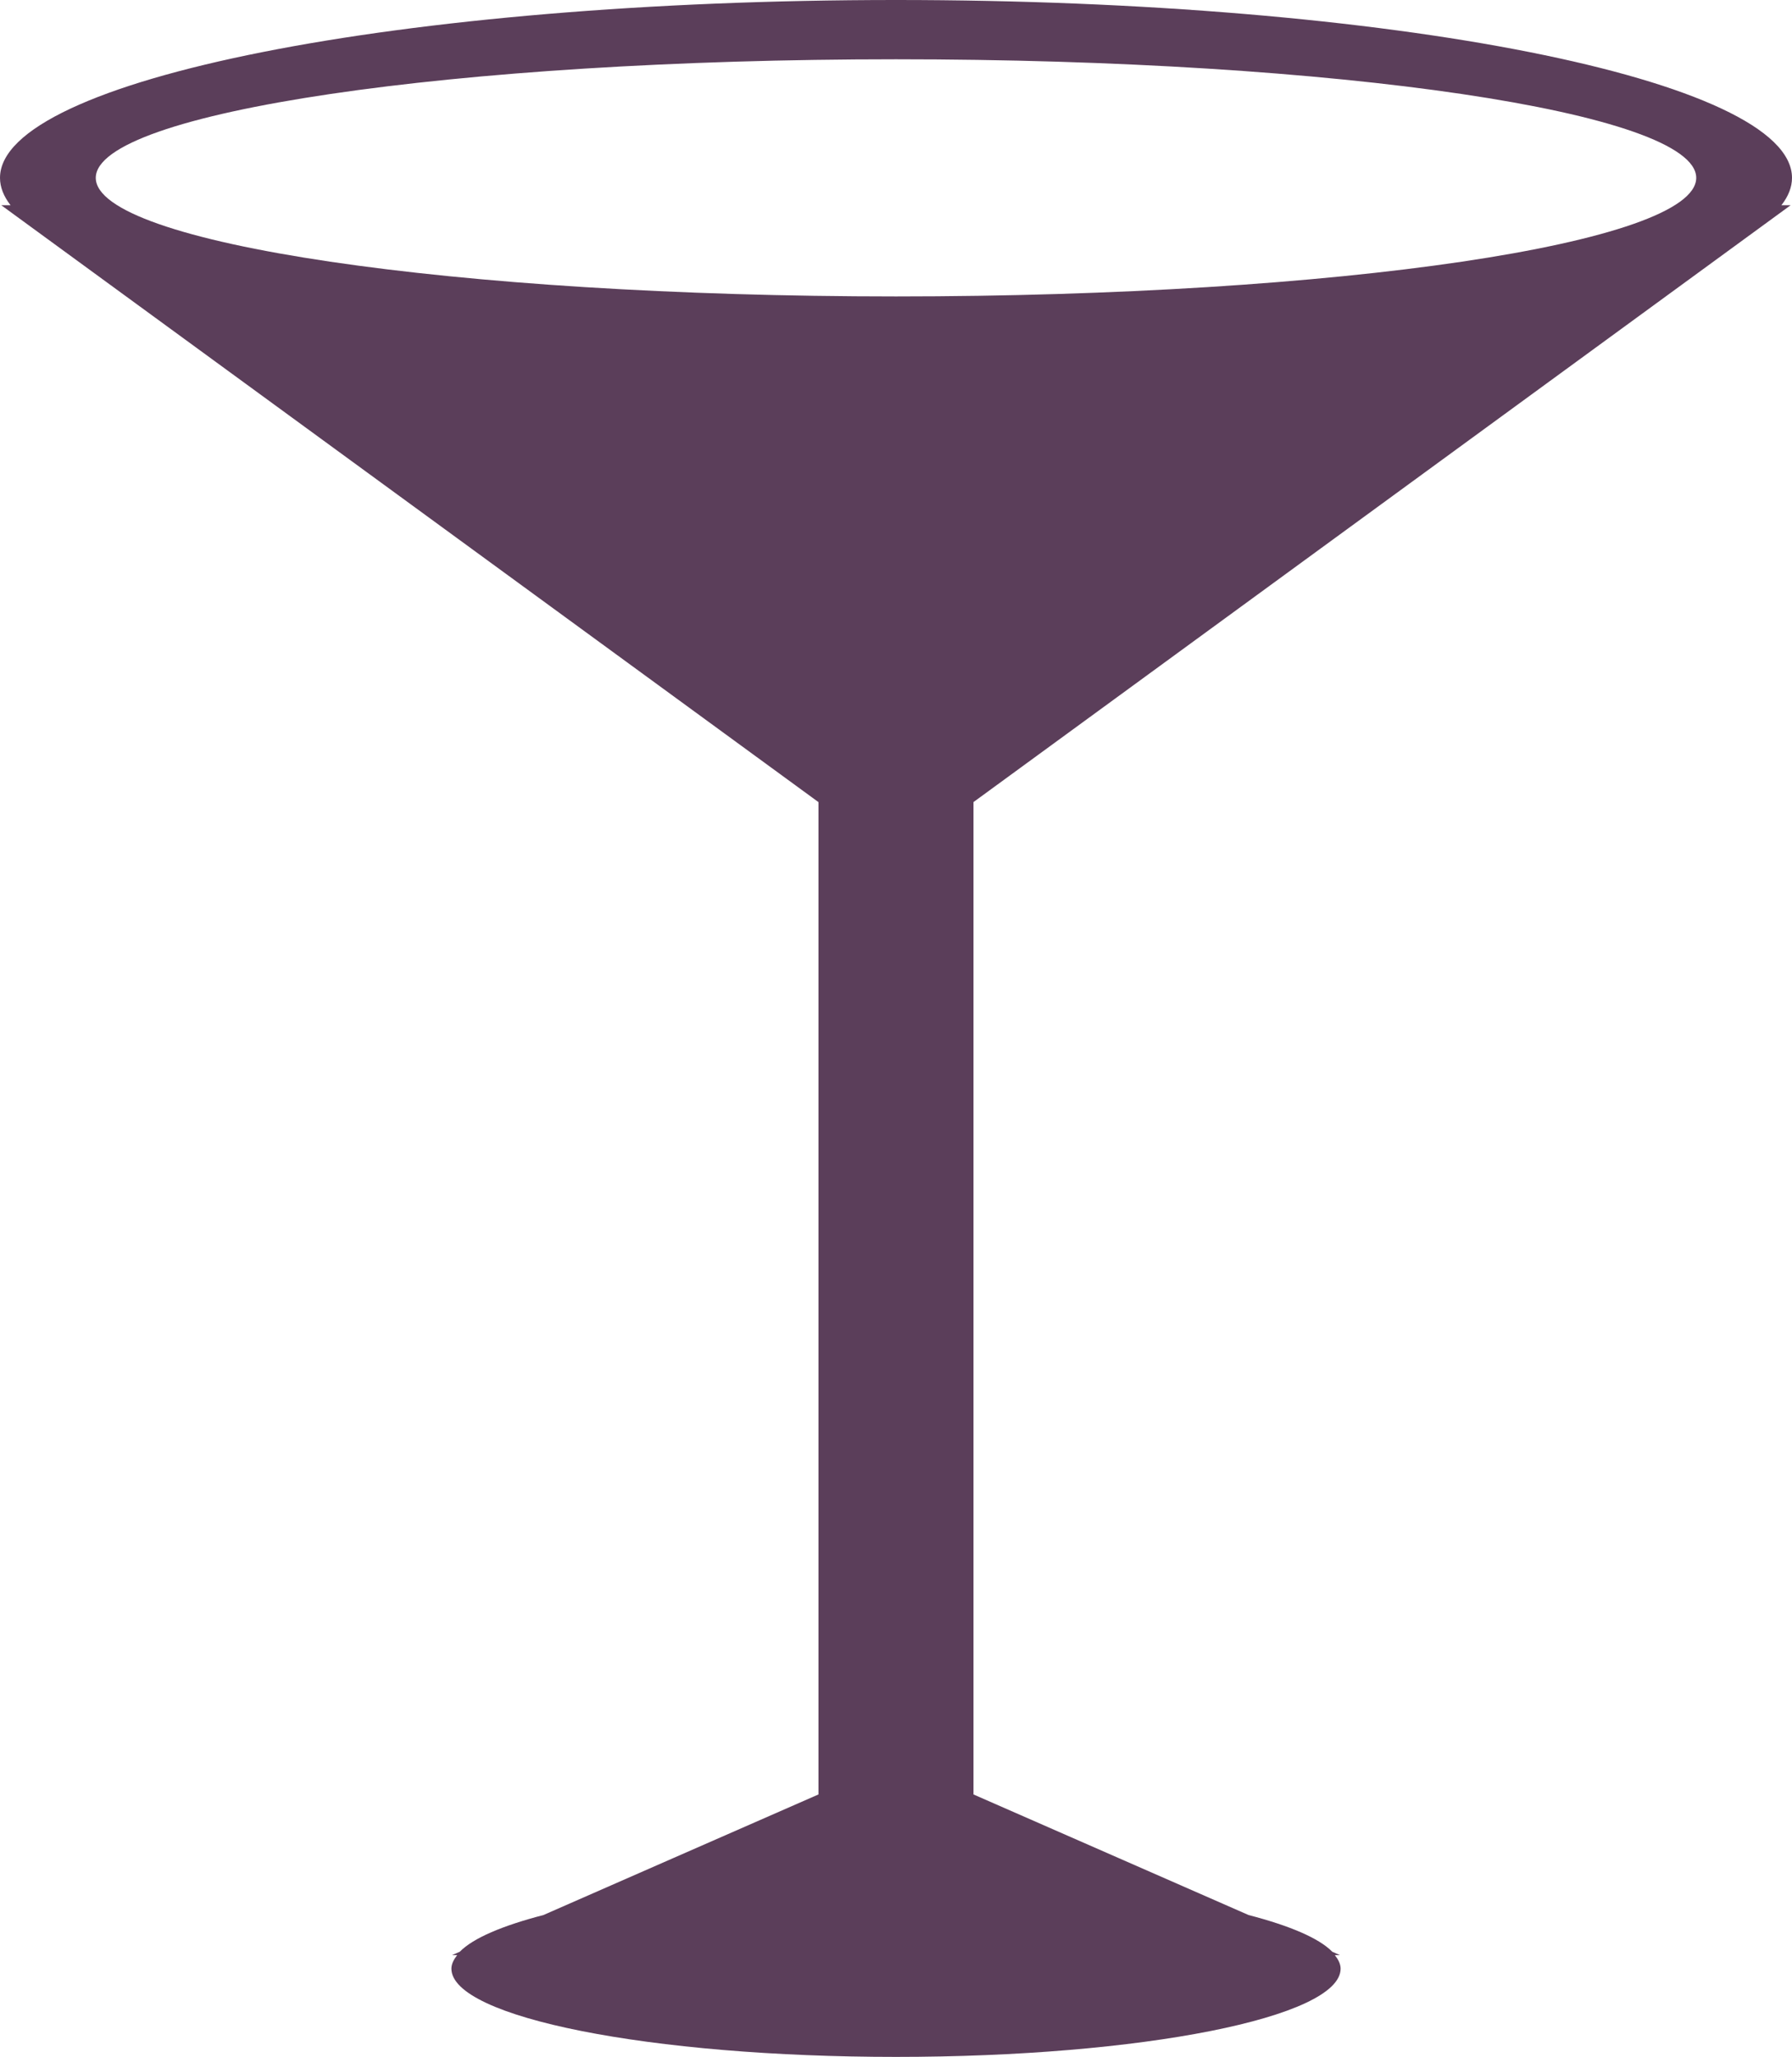 <?xml version="1.0" encoding="utf-8"?>
<!-- Generator: Adobe Illustrator 17.0.0, SVG Export Plug-In . SVG Version: 6.00 Build 0)  -->
<!DOCTYPE svg PUBLIC "-//W3C//DTD SVG 1.1//EN" "http://www.w3.org/Graphics/SVG/1.1/DTD/svg11.dtd">
<svg version="1.1" id="Layer_1" xmlns="http://www.w3.org/2000/svg" xmlns:xlink="http://www.w3.org/1999/xlink" x="0px" y="0px"
	 width="38.246px" height="43.889px" viewBox="0 0 38.246 43.889" enable-background="new 0 0 38.246 43.889" xml:space="preserve">
<path fill="#5B3E5A" d="M38.246,3.795C38.246,1.7,29.683,0,19.123,0C8.561,0,0,1.7,0,3.795c0,0.199,0.078,0.394,0.225,0.584H0.027
	l9.548,6.972l7.893,5.764v21.174l-3.083,1.351l-2.787,1.222c-0.874,0.227-1.5,0.492-1.785,0.783l-0.165,0.072h0.109
	c-0.073,0.095-0.123,0.19-0.123,0.289c0,1.04,4.248,1.883,9.489,1.883c5.24,0,9.489-0.843,9.489-1.883
	c0-0.099-0.049-0.194-0.123-0.289h0.109l-0.164-0.072c-0.285-0.291-0.912-0.556-1.786-0.783L23.86,39.64l-3.083-1.351V17.114
	l7.892-5.763l9.548-6.972H38.02C38.168,4.189,38.246,3.994,38.246,3.795L38.246,3.795z M19.123,6.325
	c-9.432,0-17.079-1.133-17.079-2.53c0-1.397,7.647-2.53,17.079-2.53c9.433,0,17.079,1.133,17.079,2.53
	C36.202,5.192,28.555,6.325,19.123,6.325L19.123,6.325z"/>
</svg>
